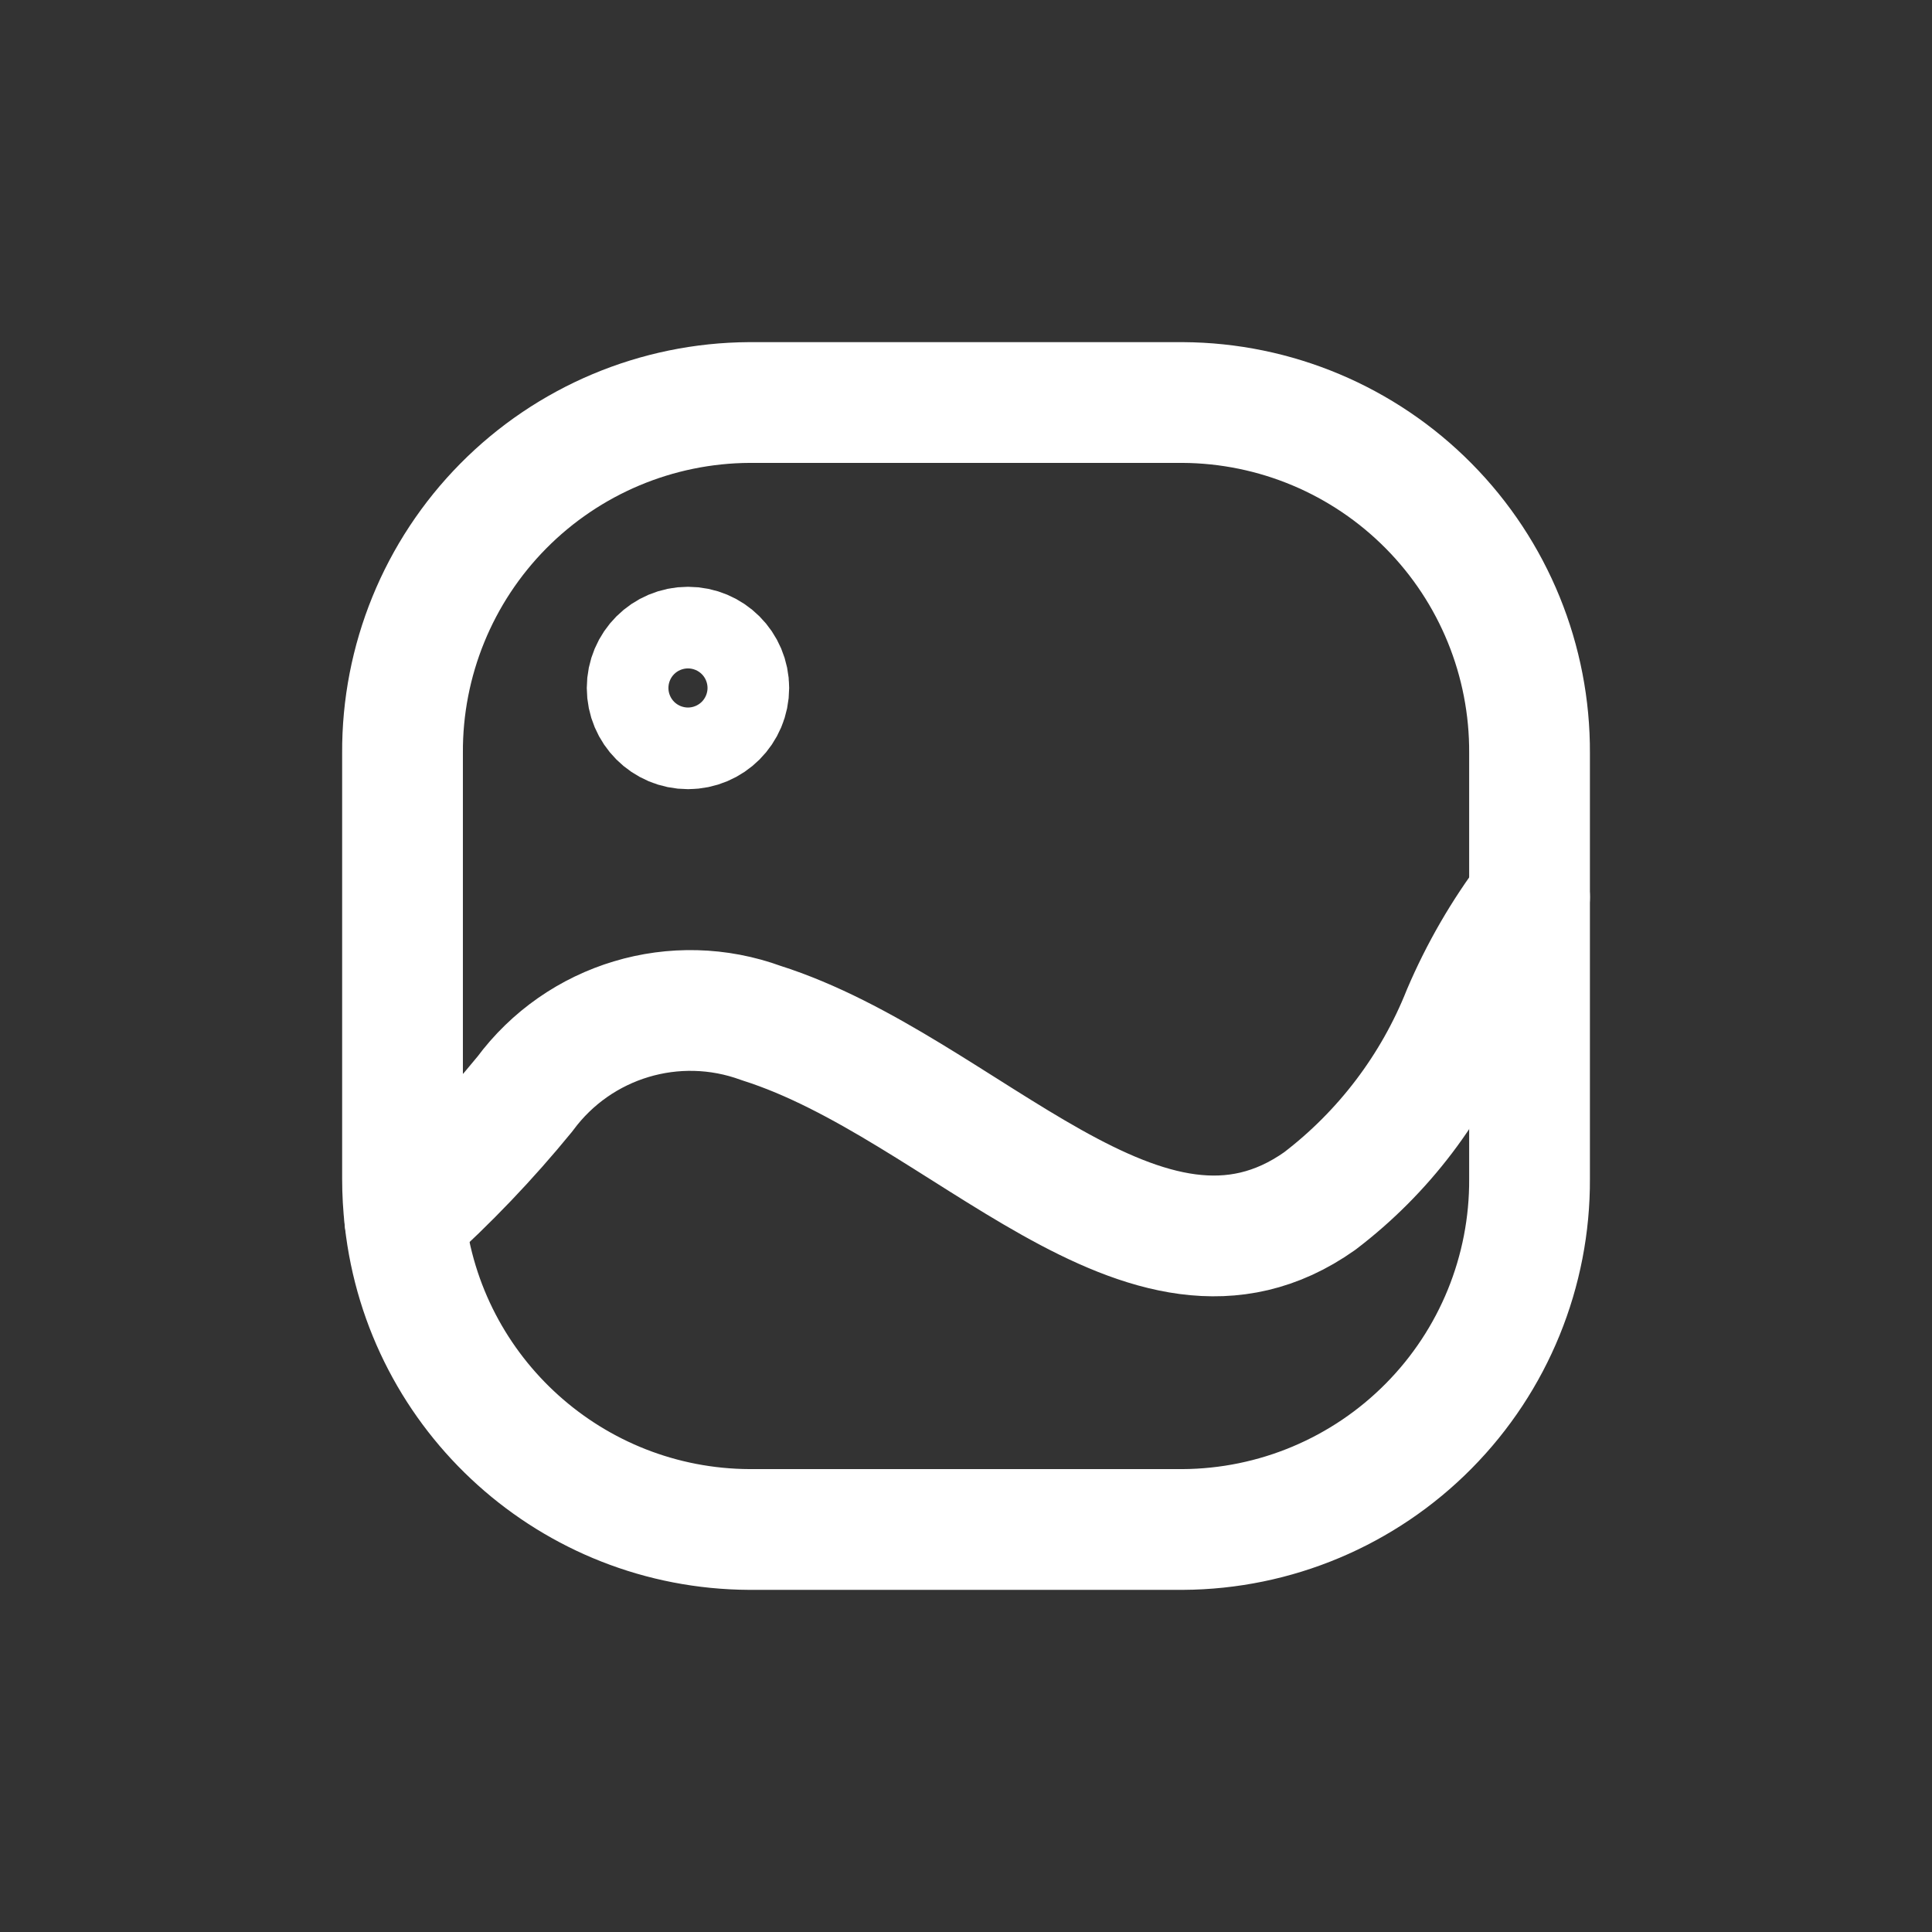 <svg width="32" height="32" viewBox="0 0 32 32" fill="none" xmlns="http://www.w3.org/2000/svg">
<rect x="0" y="0" width="32" height="32" fill="#333333" stroke="none"/>
<path fill-rule="evenodd" clip-rule="evenodd" d="M19.59 6.667H12.411C10.879 6.675 9.413 7.292 8.336 8.381C7.259 9.47 6.658 10.943 6.667 12.475V19.525C6.667 19.751 6.68 19.977 6.705 20.201C7.028 23.112 9.482 25.319 12.411 25.333H19.59C21.121 25.325 22.587 24.708 23.664 23.619C24.742 22.53 25.342 21.057 25.334 19.525V12.475C25.342 10.943 24.742 9.47 23.664 8.381C22.587 7.292 21.121 6.675 19.59 6.667Z" stroke="white" stroke-width="2" stroke-linecap="round" stroke-linejoin="round"/>
<path fill-rule="evenodd" clip-rule="evenodd" d="M12.071 11.395C12.071 11.768 11.768 12.071 11.395 12.071C11.021 12.071 10.719 11.768 10.719 11.395C10.719 11.021 11.021 10.719 11.395 10.719C11.768 10.719 12.071 11.021 12.071 11.395Z" stroke="white" stroke-width="2" stroke-linecap="round" stroke-linejoin="round"/>
<path d="M6.706 20.201C7.421 19.56 8.086 18.864 8.694 18.12C9.593 16.903 11.187 16.424 12.608 16.945C15.974 18.012 18.978 21.93 21.859 19.893C22.917 19.086 23.736 18.006 24.228 16.769C24.518 16.09 24.889 15.448 25.334 14.858" stroke="white" stroke-width="2" stroke-linecap="round" stroke-linejoin="round"/>
</svg>
